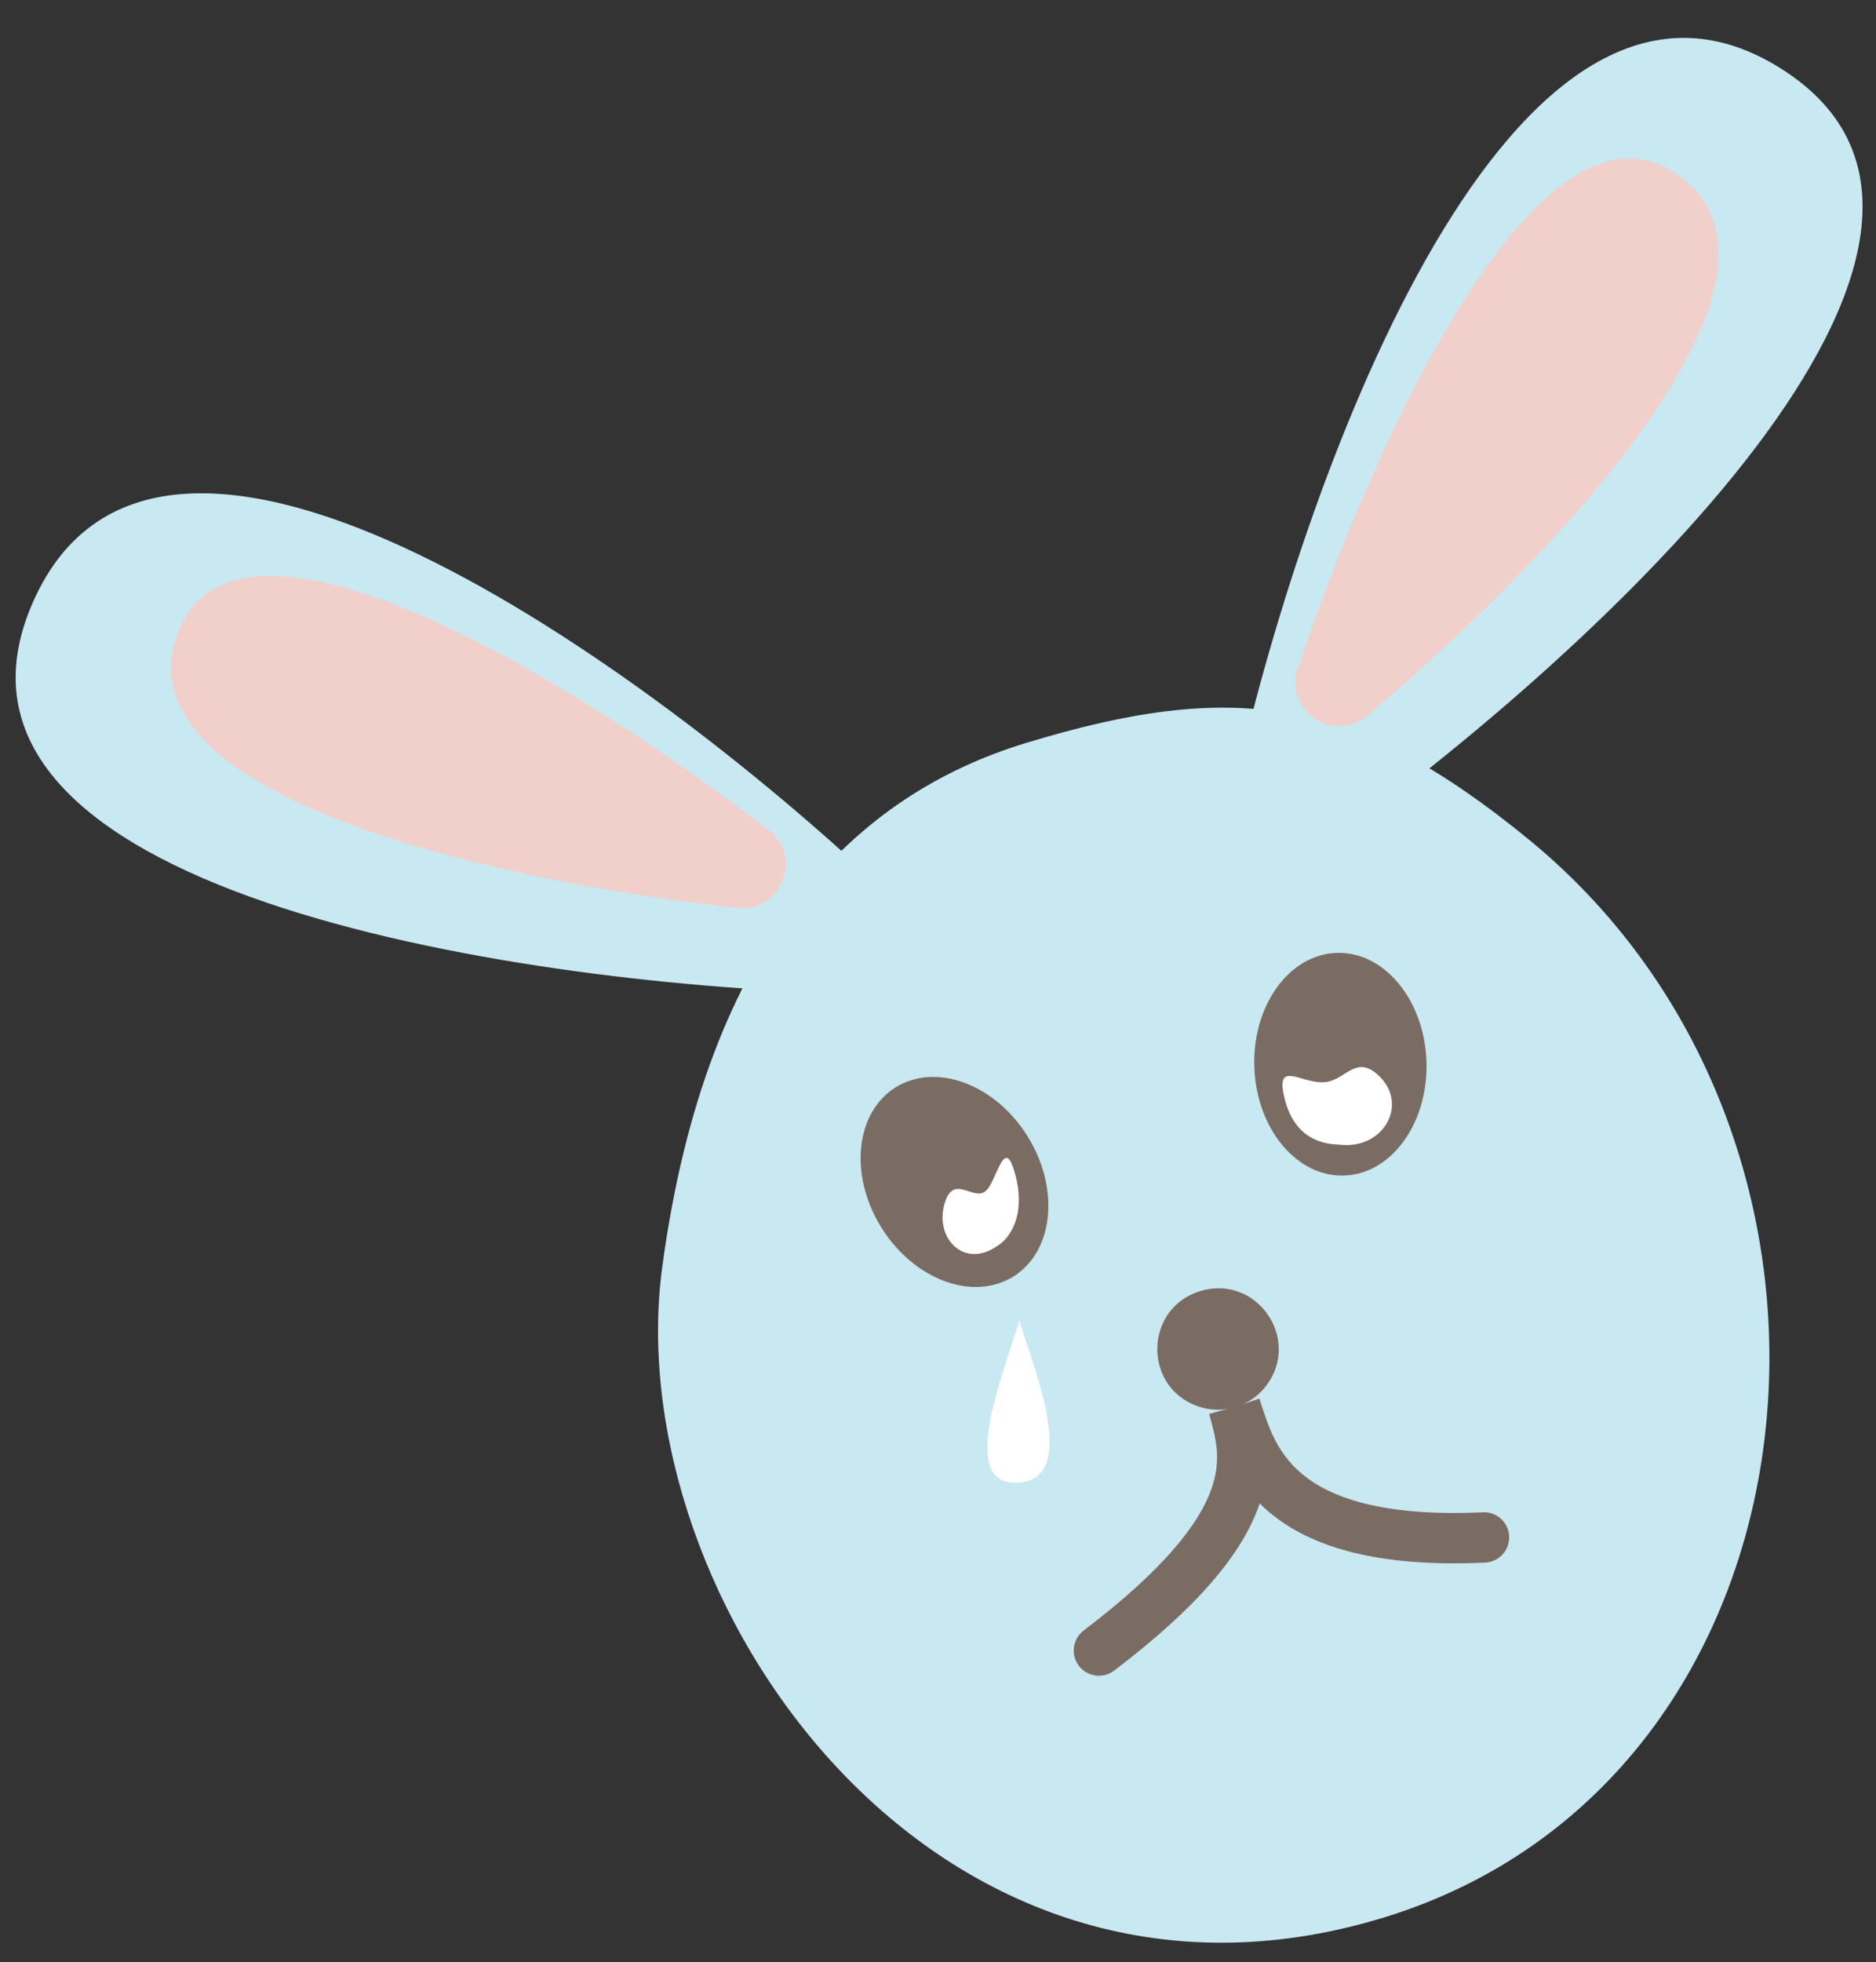 <svg width="221" height="231" viewBox="0 0 221 231" fill="none" xmlns="http://www.w3.org/2000/svg">
<rect x="0" y="0" width="221" height="231" fill="#333333" stroke="none"/>
<g clip-path="url(#clip0_141_1872)">
<path d="M78.011 149.193C83.241 110.332 100.9 93.56 120.789 87.495C145.414 79.986 159.459 81.914 180.164 98.891C223.856 134.718 215.994 209.599 162.956 225.772C109.918 241.946 72.781 188.054 78.011 149.193Z" fill="#C8E8F2"/>
<path d="M149.188 163.114C147.323 165.601 144.062 166.595 141.126 165.572V165.572C134.604 163.3 134.787 154.014 141.393 151.999V151.999C147.999 149.985 153.332 157.589 149.188 163.114V163.114Z" fill="#7B6C63"/>
<ellipse cx="112.443" cy="139.153" rx="10.149" ry="13.12" transform="rotate(-31.89 112.443 139.153)" fill="#7B6C63"/>
<path d="M119.594 138.253C120.908 143.187 118.883 145.9 117.423 146.726C113.498 149.447 109.854 145.605 111.401 141.323C112.453 138.411 114.625 141.293 116.032 140.292C117.438 139.292 118.28 133.32 119.594 138.253Z" fill="white"/>
<ellipse rx="10.149" ry="13.12" transform="matrix(-0.999 0.035 0.035 0.999 157.903 125.292)" fill="#7B6C63"/>
<path d="M151.192 128.707C152.264 134.215 155.98 134.713 157.826 134.762C163.047 135.378 166.037 129.899 162.322 126.541C159.796 124.257 158.621 126.927 156.386 127.362C153.723 127.881 150.423 124.753 151.192 128.707Z" fill="white"/>
<path d="M120.09 155.512C117.921 162.363 113.114 174.517 119.514 174.565C127.438 174.624 121.874 161.364 120.09 155.512Z" fill="white"/>
<path d="M127.663 191.959C126.359 192.949 126.103 194.809 127.093 196.114C128.083 197.418 129.943 197.674 131.247 196.684L127.663 191.959ZM142.447 166.463C143.221 169.285 143.973 171.829 142.664 175.425C141.29 179.196 137.471 184.519 127.663 191.959L131.247 196.684C141.406 188.978 146.288 182.805 148.236 177.454C150.248 171.929 148.942 167.725 148.166 164.894L142.447 166.463Z" fill="#7B6C63"/>
<path d="M174.687 178.042C176.323 177.966 177.71 179.231 177.786 180.867C177.862 182.503 176.597 183.89 174.961 183.966L174.687 178.042ZM148.354 164.662C149.35 167.625 150.203 170.878 153.403 173.544C156.571 176.183 162.569 178.603 174.687 178.042L174.961 183.966C162.07 184.562 154.361 182.06 149.607 178.1C144.886 174.167 143.604 169.143 142.733 166.551L148.354 164.662Z" fill="#7B6C63"/>
<path d="M3.898 70.853C18.995 36.755 76.637 78.912 103.571 104.252L98.448 116.923C60.641 115.774 -11.198 104.951 3.898 70.853Z" fill="#C8E8F2"/>
<path d="M20.846 74.801C27.68 55.401 68.385 80.691 90.601 97.752C92.438 99.163 93.058 101.628 92.165 103.766C91.295 105.849 89.19 107.136 86.944 106.895C59.903 103.998 14.013 94.203 20.846 74.801Z" fill="#F1D0CC"/>
<path d="M209.796 8.066C178.241 -11.806 153.931 55.341 145.72 91.399L157.041 99.055C187.774 77.005 241.351 27.938 209.796 8.066Z" fill="#C8E8F2"/>
<path d="M197.935 20.799C181.439 8.512 161.772 52.213 152.856 78.767C152.119 80.963 152.98 83.355 154.913 84.63C156.798 85.874 159.263 85.767 160.992 84.314C181.816 66.82 214.432 33.086 197.935 20.799Z" fill="#F1D0CC"/>
</g>
<defs>
<clipPath id="clip0_141_1872">
<rect width="221" height="231" fill="white"/>
</clipPath>
</defs>
</svg>
